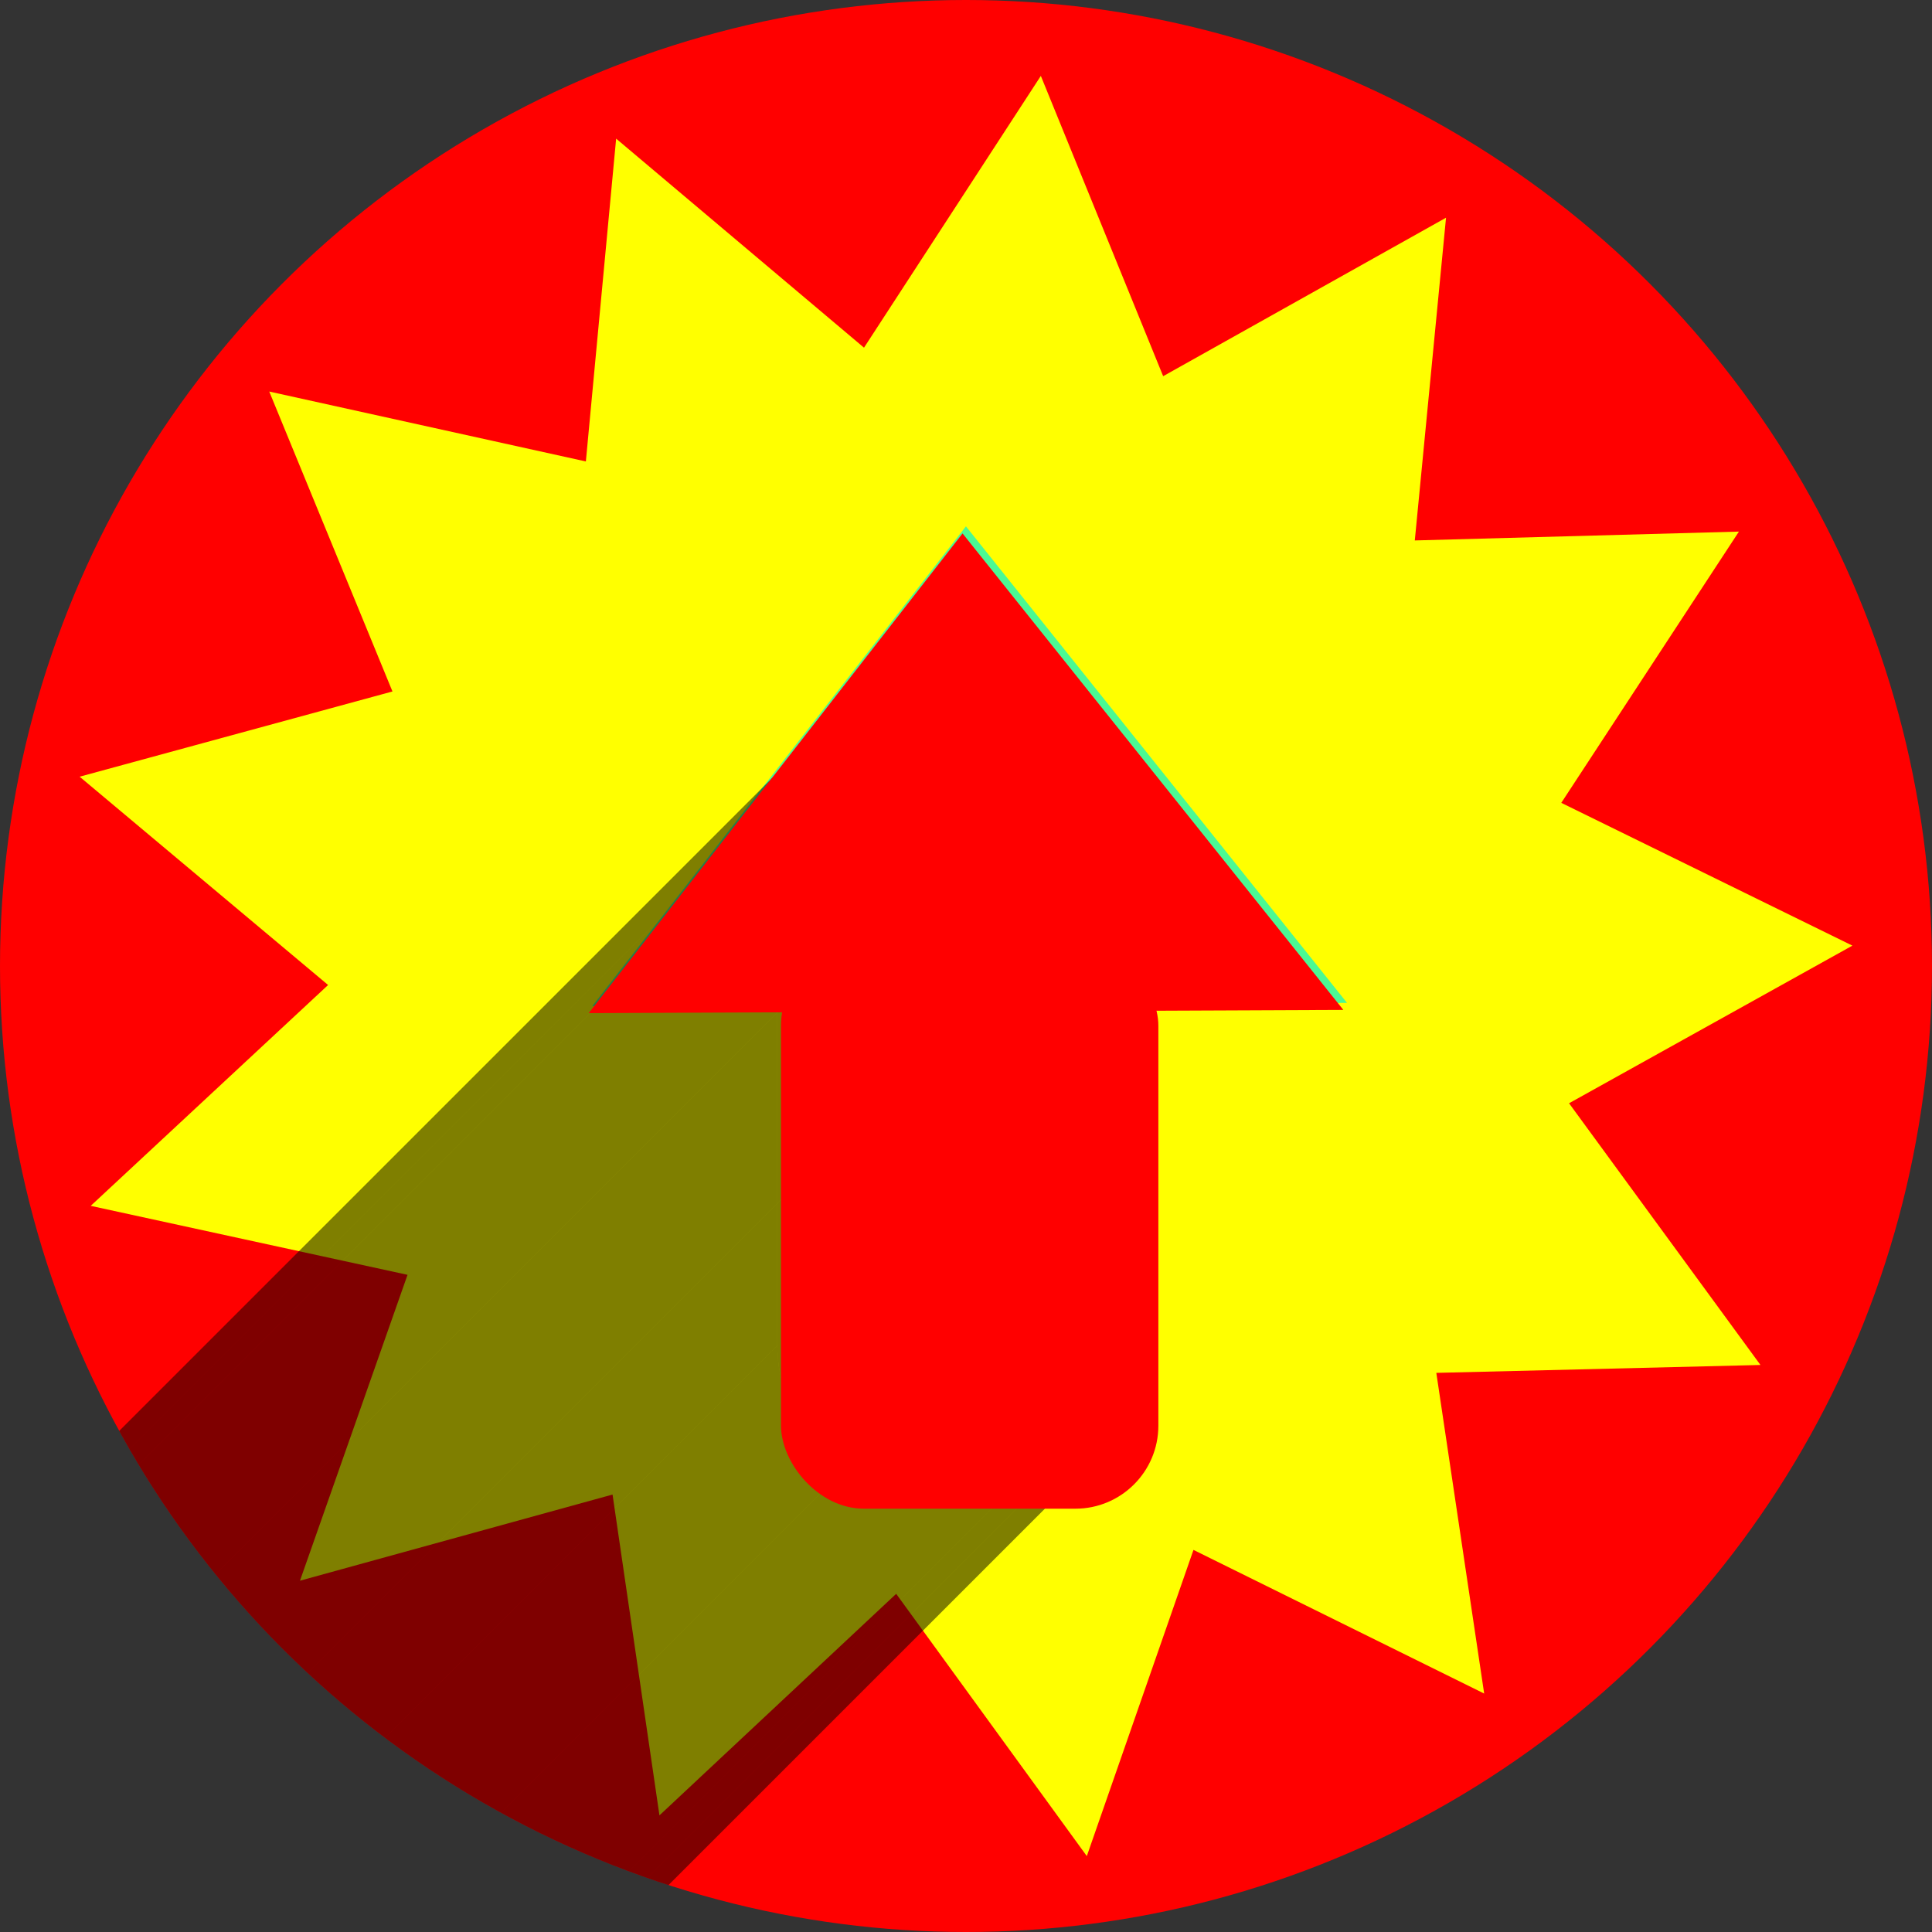 <?xml version="1.0" encoding="UTF-8" standalone="no"?>
<!-- Created with Inkscape (http://www.inkscape.org/) -->

<svg
   xmlns:dc="http://purl.org/dc/elements/1.1/"
   xmlns:cc="http://creativecommons.org/ns#"
   xmlns:rdf="http://www.w3.org/1999/02/22-rdf-syntax-ns#"
   xmlns:svg="http://www.w3.org/2000/svg"
   xmlns="http://www.w3.org/2000/svg"
   xmlns:sodipodi="http://sodipodi.sourceforge.net/DTD/sodipodi-0.dtd"
   xmlns:inkscape="http://www.inkscape.org/namespaces/inkscape"
   sodipodi:docname="software-update-available.svg"
   inkscape:version="0.91 r13725"
   version="1.1"
   id="svg2"
   viewBox="0 0 256 256"
   height="256"
   width="256">
  <rect x="0" y="0" width="256" height="256" fill="#333333" stroke="none"/>
  <sodipodi:namedview
     inkscape:window-maximized="1"
     inkscape:window-y="0"
     inkscape:window-x="0"
     inkscape:window-height="721"
     inkscape:window-width="1366"
     units="px"
     showgrid="true"
     inkscape:current-layer="layer1"
     inkscape:document-units="px"
     inkscape:cy="128"
     inkscape:cx="49.98095"
     inkscape:zoom="2.0507812"
     inkscape:pageshadow="2"
     inkscape:pageopacity="0.0"
     borderopacity="1.0"
     bordercolor="#666666"
     pagecolor="#ffffff"
     id="base">
    <inkscape:grid
       spacingy="5"
       spacingx="5"
       id="grid4140"
       type="xygrid" />
  </sodipodi:namedview>
  <defs
     id="defs4">
    <inkscape:path-effect
       is_visible="true"
       id="path-effect5026"
       effect="spiro" />
    <inkscape:path-effect
       is_visible="true"
       id="path-effect4146"
       effect="spiro" />
    <clipPath
       clipPathUnits="userSpaceOnUse"
       id="clipPath4313">
      <circle
         style="fill:#4bf993;fill-opacity:1;stroke:none;stroke-width:0.1;stroke-linecap:round;stroke-linejoin:round;stroke-miterlimit:4;stroke-dasharray:none;stroke-opacity:1"
         id="circle4315"
         cx="128"
         cy="924.362"
         r="128" />
    </clipPath>
  </defs>
  <g
     transform="translate(0,-796.362)"
     id="layer1"
     inkscape:groupmode="layer"
     inkscape:label="Layer 1">
    <circle
       r="128"
       cy="924.362"
       cx="128"
       id="path4142"
       style="fill:#ff0000;fill-opacity:1;stroke:none;stroke-width:0.1;stroke-linecap:round;stroke-linejoin:round;stroke-miterlimit:4;stroke-dasharray:none;stroke-opacity:1" />
    <path
       inkscape:transform-center-y="0.36995038"
       inkscape:transform-center-x="1.3589339"
       d="m 158.141,1001.732 -14.132,40.573 -25.259,-34.754 -31.369,29.358 -6.215,-42.512 -41.419,11.417 14.253,-40.531 -41.98,-9.139 31.456,-29.264 -32.925,-27.601 41.453,-11.294 -16.327,-39.741 41.953,9.264 4.012,-42.776 32.843,27.699 23.431,-36.012 16.208,39.789 37.483,-20.998 -4.139,42.764 42.948,-1.173 -23.538,35.942 38.574,18.92 -37.545,20.886 25.363,34.679 -42.951,1.046 6.342,42.493 z"
       inkscape:randomized="0"
       inkscape:rounded="0"
       inkscape:flatsided="false"
       sodipodi:arg2="1.4241386"
       sodipodi:arg1="1.1824776"
       sodipodi:r2="118.84864"
       sodipodi:r1="83.194046"
       sodipodi:cy="924.73211"
       sodipodi:cx="126.64107"
       sodipodi:sides="13"
       id="path4137"
       style="fill:#ffff00;fill-opacity:1"
       sodipodi:type="star" />
    <path
       style="fill:#4bf993;fill-opacity:1"
       inkscape:transform-center-x="3.567807"
       inkscape:transform-center-y="-11.784985"
       d="m 78.488,929.667 24.752,-31.781 24.752,-31.781 25.248,31.572 25.248,31.572 -50,0.209 z"
       id="path4141"
       inkscape:connector-curvature="0" />
    <g
       id="g4261"
       clip-path="url(#clipPath4313)"
       style="fill:#000000;fill-opacity:0.294">
      <g
         id="g4263"
         style="fill:#000000;fill-opacity:0.294">
        <path
           id="path4265"
           d="M114.0 891.528L142.0 891.528L-211.553 1245.082L-239.553 1245.082Z"
           style="fill:#000000;fill-opacity:0.294" />
        <path
           id="path4267"
           d="M142.0 891.528C148.094 891.528 153.0 897.901 153.0 905.818L-200.553 1259.371C-200.553 1251.455 -205.459 1245.082 -211.553 1245.082Z"
           style="fill:#000000;fill-opacity:0.294" />
        <path
           id="path4269"
           d="M153.0 905.818L153.0 974.669L-200.553 1328.222L-200.553 1259.371Z"
           style="fill:#000000;fill-opacity:0.294" />
        <path
           id="path4271"
           d="M153.0 974.669C153.0 979.295 151.325 983.393 148.717 986.002L-204.837 1339.555C-202.228 1336.947 -200.553 1332.848 -200.553 1328.222Z"
           style="fill:#000000;fill-opacity:0.294" />
        <path
           id="path4273"
           d="M148.717 986.002C146.861 987.857 144.533 988.959 142.0 988.959L-211.553 1342.512C-209.02 1342.512 -206.692 1341.411 -204.837 1339.555Z"
           style="fill:#000000;fill-opacity:0.294" />
        <path
           id="path4275"
           d="M142.0 988.959L114.0 988.959L-239.553 1342.512L-211.553 1342.512Z"
           style="fill:#000000;fill-opacity:0.294" />
        <path
           id="path4277"
           d="M114.0 988.959C107.906 988.959 103.0 982.585 103.0 974.669L-250.553 1328.222C-250.553 1336.139 -245.647 1342.512 -239.553 1342.512Z"
           style="fill:#000000;fill-opacity:0.294" />
        <path
           id="path4279"
           d="M103.0 974.669L103.0 905.818L-250.553 1259.371L-250.553 1328.222Z"
           style="fill:#000000;fill-opacity:0.294" />
        <path
           id="path4281"
           d="M103.0 905.818C103.0 901.192 104.675 897.093 107.283 894.485L-246.27 1248.038C-248.878 1250.647 -250.553 1254.746 -250.553 1259.371Z"
           style="fill:#000000;fill-opacity:0.294" />
        <path
           id="path4283"
           d="M107.283 894.485C109.139 892.629 111.467 891.528 114.0 891.528L-239.553 1245.082C-242.087 1245.082 -244.414 1246.183 -246.27 1248.038Z"
           style="fill:#000000;fill-opacity:0.294" />
      </g>
      <path
         style="fill:#000000;fill-opacity:0.294"
         d="m 114,891.528 28,0 c 6.094,0 11,6.373 11,14.29 l 0,68.851 c 0,7.917 -4.906,14.29 -11,14.29 l -28,0 c -6.094,0 -11,-6.373 -11,-14.29 l 0,-68.851 c 0,-7.917 4.906,-14.29 11,-14.29 z"
         id="rect4139"
         inkscape:connector-curvature="0" />
    </g>
    <g
       id="g4147"
       transform="translate(0.488,18.911)"
       style="fill:#ff0000">
      <rect
         ry="11"
         y="902.362"
         x="103"
         height="75"
         width="50"
         id="rect4149"
         style="fill:#ff0000;fill-opacity:1" />
      <path
         transform="matrix(1.439,0.513,-0.702,1.053,565.046,-90.98)"
         inkscape:transform-center-y="-11.784985"
         inkscape:transform-center-x="3.567807"
         d="m 101.587,902.718 2.01,-31.16 2.01,-31.16 25.981,17.32 25.981,17.321 -27.99,13.84 z"
         inkscape:randomized="0"
         inkscape:rounded="0"
         inkscape:flatsided="false"
         sodipodi:arg2="3.2059965"
         sodipodi:arg1="2.1587989"
         sodipodi:r2="18.027756"
         sodipodi:r1="36.055511"
         sodipodi:cy="872.71838"
         sodipodi:cx="121.58667"
         sodipodi:sides="3"
         id="path4151"
         style="fill:#ff0000;fill-opacity:1"
         sodipodi:type="star" />
    </g>
  </g>
</svg>
